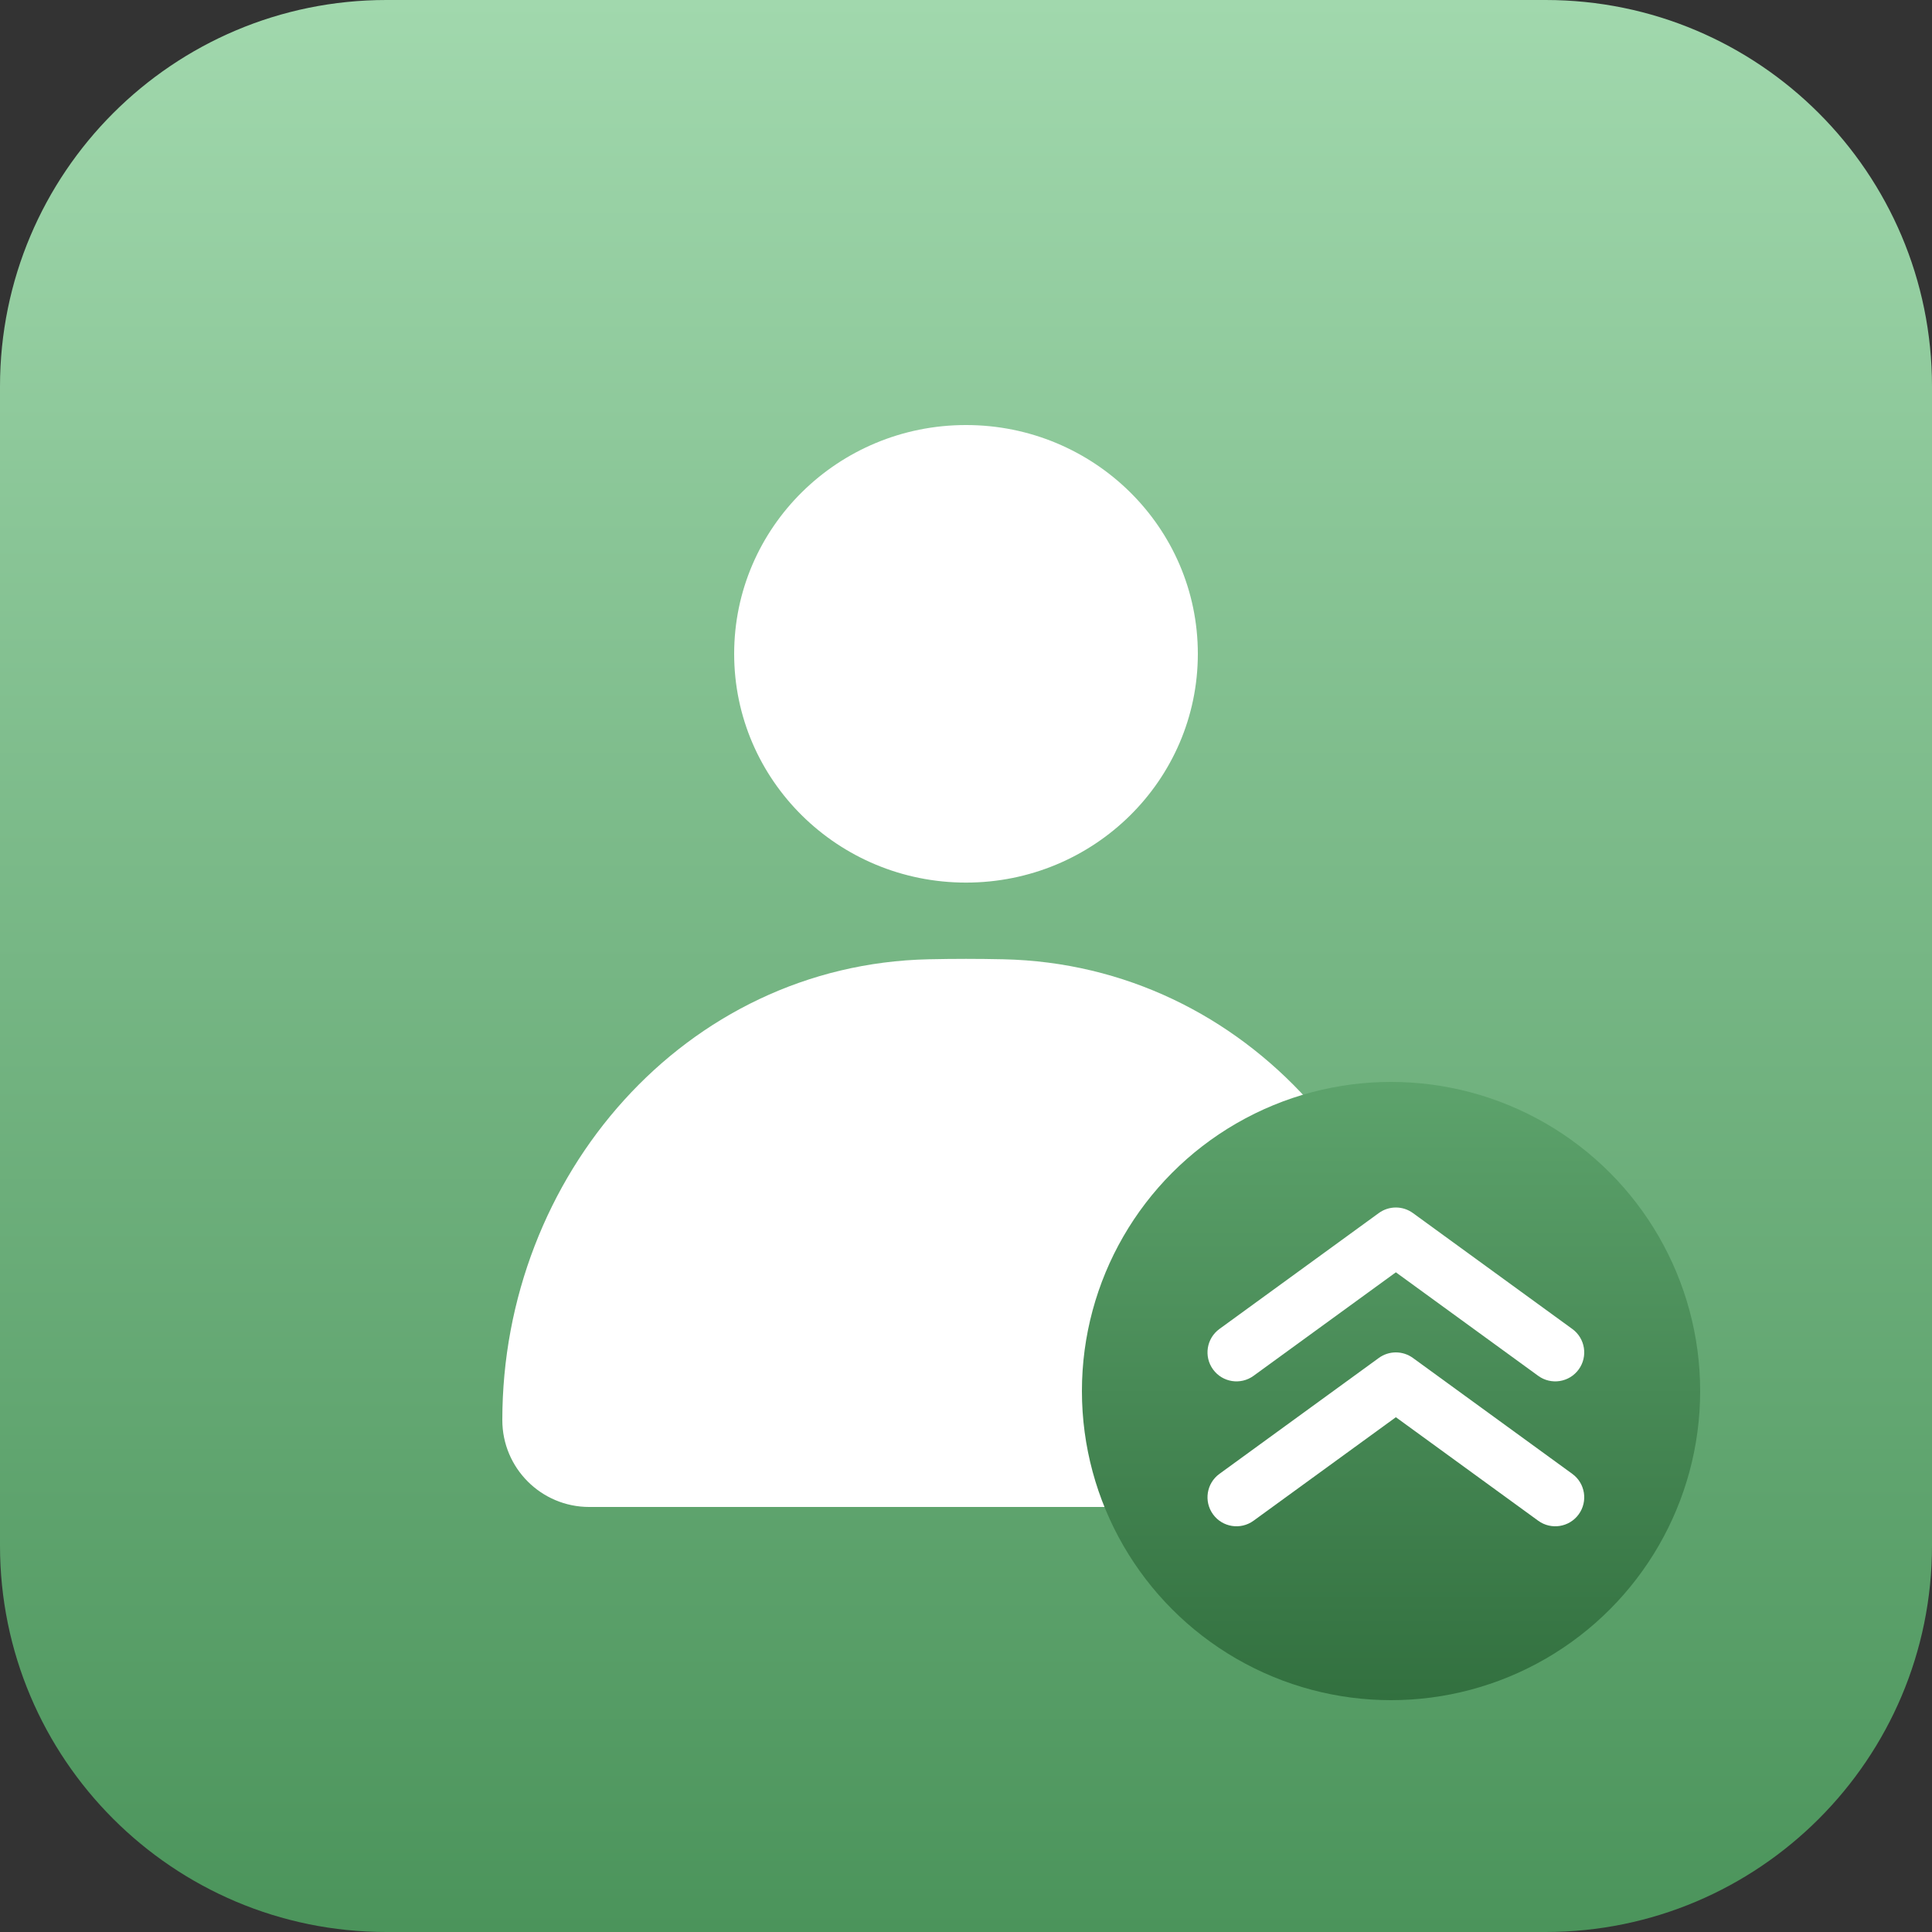 <svg fill="none" height="512" viewBox="0 0 200 200" width="512" xmlns="http://www.w3.org/2000/svg" xmlns:xlink="http://www.w3.org/1999/xlink"><rect x="0" y="0" width="200" height="200" fill="#333333" stroke="none"/><linearGradient id="paint0_linear_10_340" gradientUnits="userSpaceOnUse" x1="100" x2="100" y1="0" y2="200"><stop offset="0" stop-color="#a1d8ad"/><stop offset="1" stop-color="#4b945b"/></linearGradient><linearGradient id="paint1_linear_10_340" gradientUnits="userSpaceOnUse" x1="144" x2="144" y1="112" y2="176"><stop offset="0" stop-color="#5da36c"/><stop offset="1" stop-color="#32703f"/></linearGradient><path d="m0 40c0-22.091 17.909-40 40-40h120c22.091 0 40 17.909 40 40v120c0 22.091-17.909 40-40 40h-120c-22.091 0-40-17.909-40-40z" fill="url(#paint0_linear_10_340)"/><path clip-rule="evenodd" d="m100 91.366c13.255 0 24-10.603 24-23.683 0-13.08-10.745-23.683-24-23.683-13.255 0-24 10.603-24 23.683 0 13.08 10.745 23.683 24 23.683zm-3.852 7.938c-25.255.538-44.148 22.441-44.148 47.702 0 4.968 4.027 8.995 8.995 8.995h78.01c4.968 0 8.995-4.027 8.995-8.995 0-25.261-18.894-47.163-44.148-47.702-1.322-.028-2.61-.043-3.852-.043-1.242 0-2.53.015-3.852.043z" fill="#fff" fill-rule="evenodd"/><circle cx="144" cy="144" fill="url(#paint1_linear_10_340)" r="32"/><g clip-rule="evenodd" fill="#fff" fill-rule="evenodd"><path d="m125.574 156.765c.974 1.34 2.851 1.636 4.191.661l14.735-10.716 14.735 10.716c1.34.975 3.216.679 4.191-.661.974-1.34.678-3.217-.662-4.191l-16.5-12c-1.052-.765-2.477-.765-3.529 0l-16.499 12c-1.34.974-1.637 2.851-.662 4.191z"/><path d="m125.574 141.764c.974 1.34 2.851 1.637 4.191.662l14.735-10.717 14.735 10.717c1.34.975 3.216.678 4.191-.662.974-1.34.678-3.216-.662-4.19l-16.5-12c-1.052-.765-2.477-.765-3.529 0l-16.499 12c-1.34.974-1.637 2.85-.662 4.19z"/></g></svg>